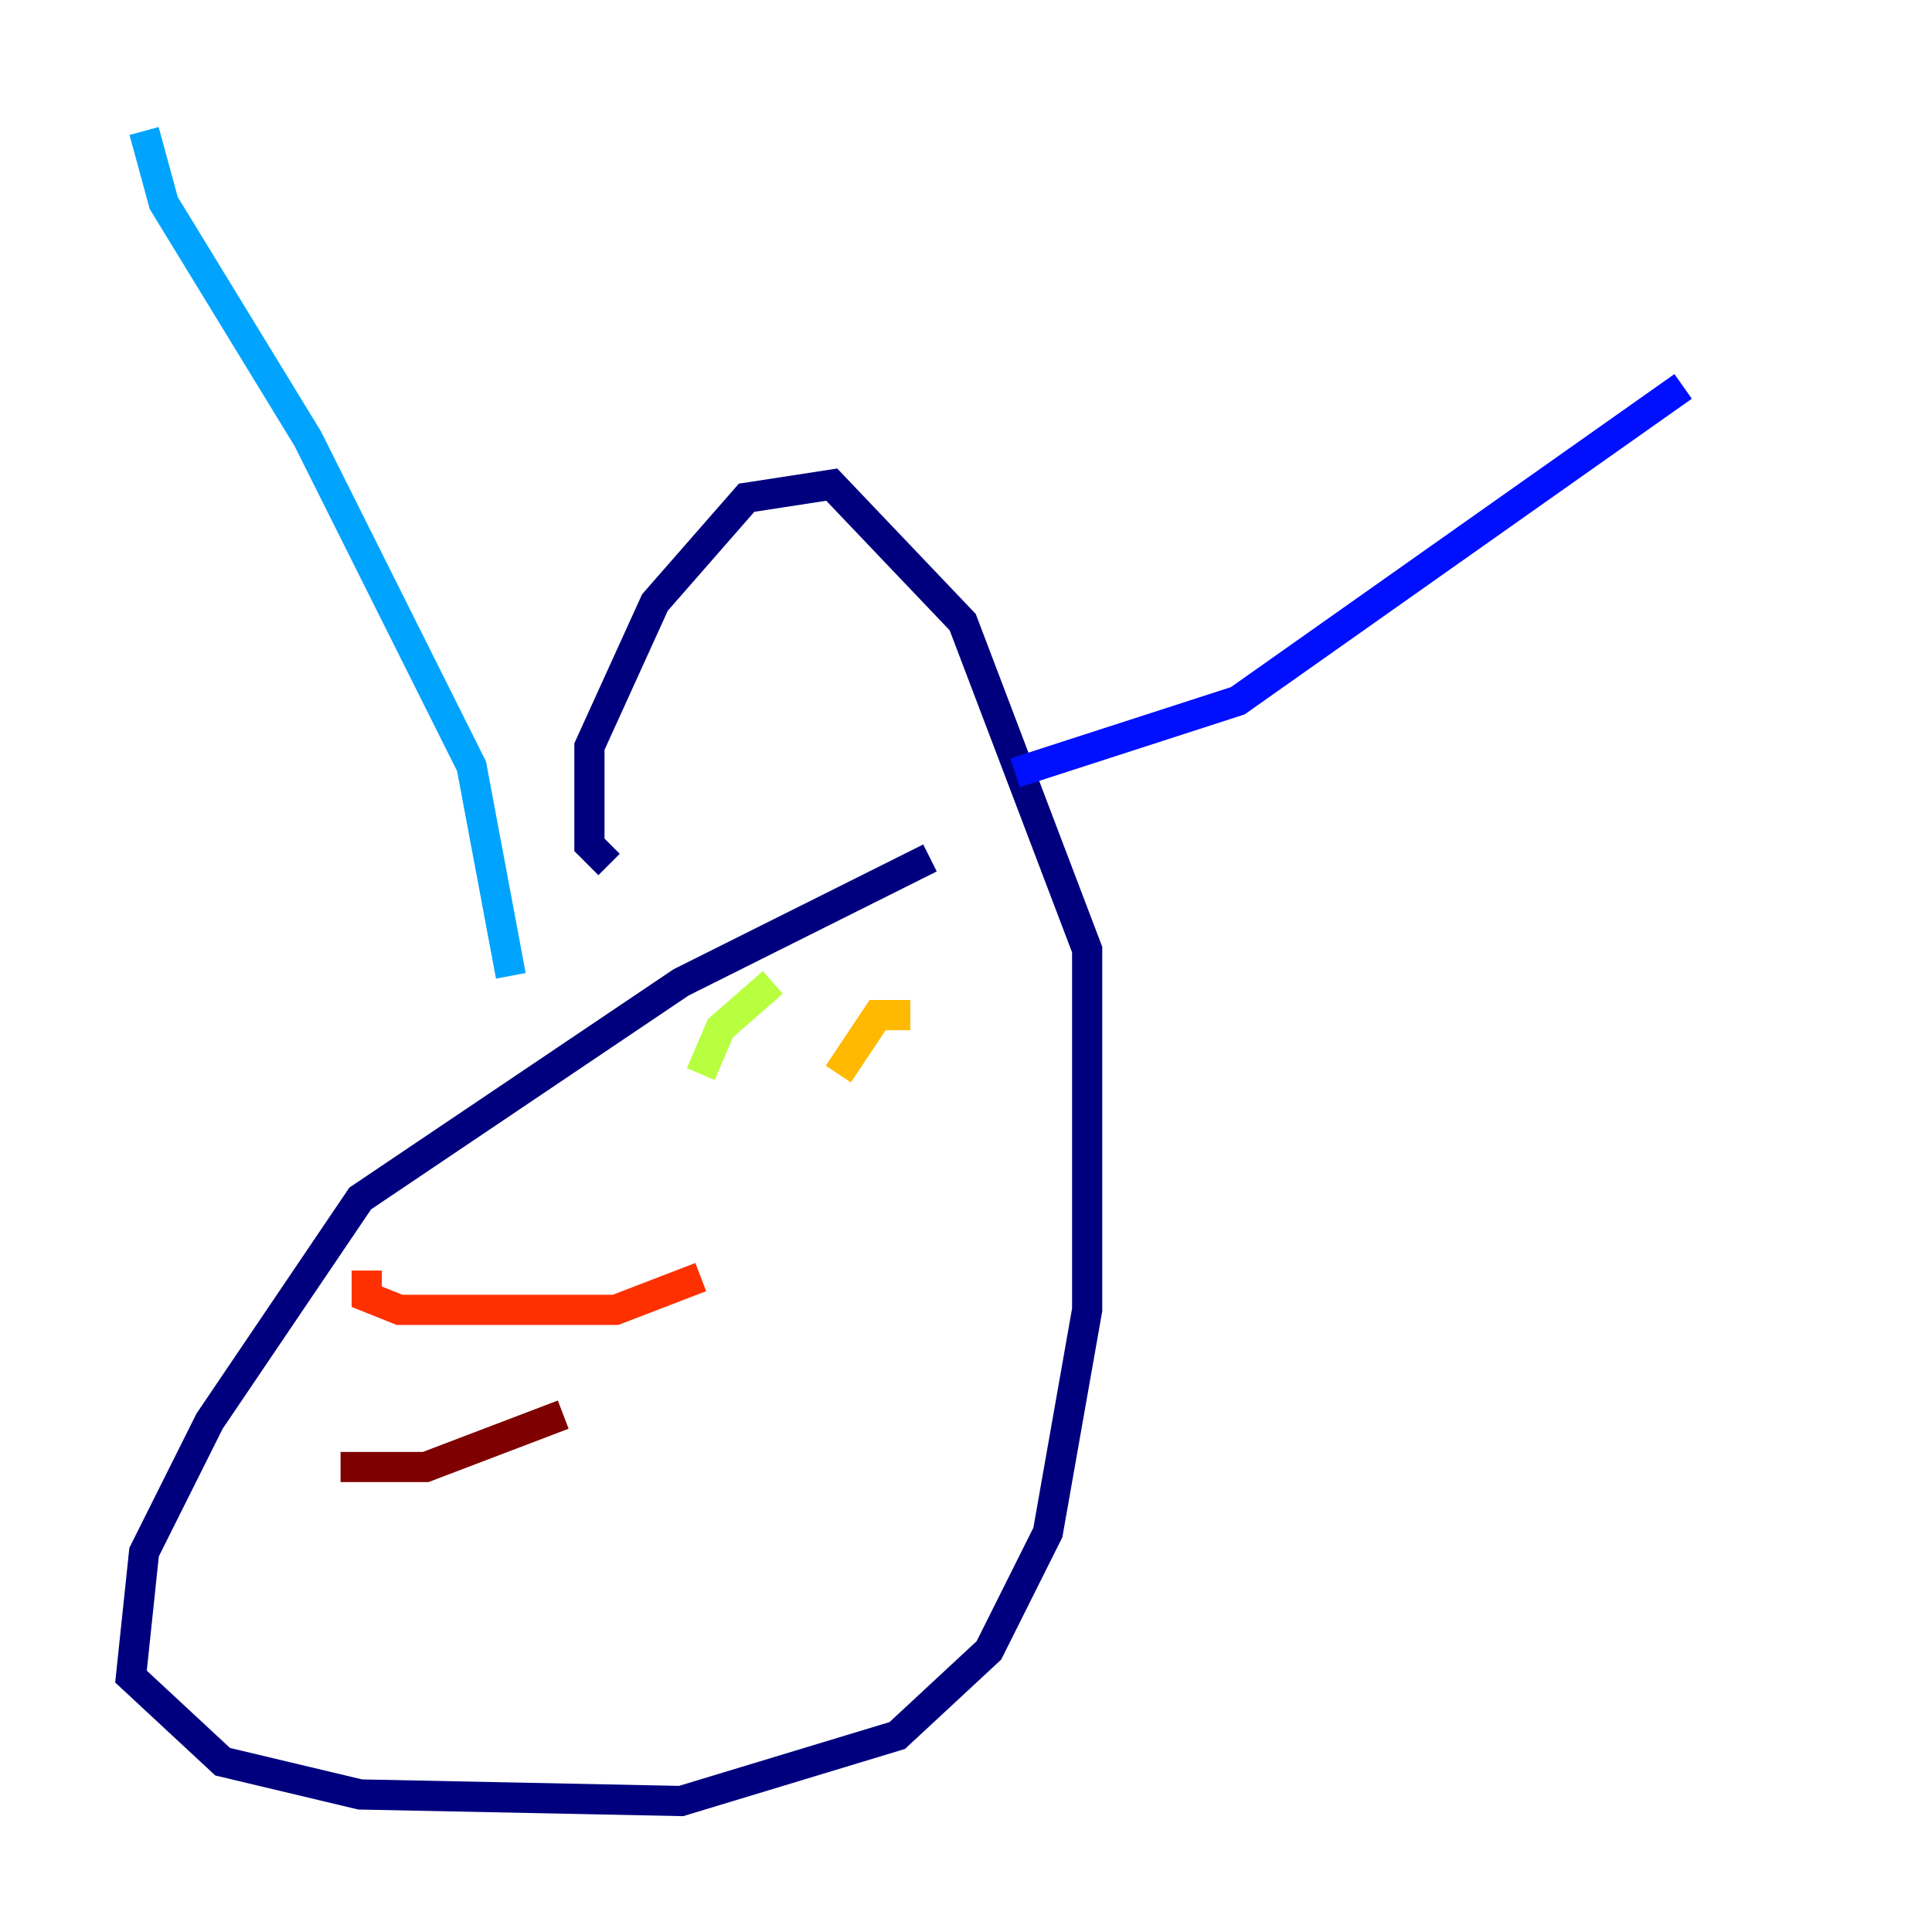 <?xml version="1.0" encoding="utf-8" ?>
<svg baseProfile="tiny" height="128" version="1.2" viewBox="0,0,128,128" width="128" xmlns="http://www.w3.org/2000/svg" xmlns:ev="http://www.w3.org/2001/xml-events" xmlns:xlink="http://www.w3.org/1999/xlink"><defs /><polyline fill="none" points="61.614,56.841 45.125,65.085 23.864,79.403 13.885,94.156 9.546,102.834 8.678,111.078 14.752,116.719 23.864,118.888 45.125,119.322 59.444,114.983 65.519,109.342 69.424,101.532 72.027,86.78 72.027,62.915 63.783,41.22 55.105,32.108 49.464,32.976 43.39,39.919 39.051,49.464 39.051,55.973 40.352,57.275" stroke="#00007f" stroke-width="2" /><polyline fill="none" points="67.254,51.2 82.007,46.427 111.512,25.6" stroke="#0010ff" stroke-width="2" /><polyline fill="none" points="33.844,64.651 31.241,50.766 20.393,29.071 10.848,13.451 9.546,8.678" stroke="#00a4ff" stroke-width="2" /><polyline fill="none" points="43.39,68.99 43.39,68.99" stroke="#3fffb7" stroke-width="2" /><polyline fill="none" points="51.2,65.085 47.729,68.122 46.427,71.159" stroke="#b7ff3f" stroke-width="2" /><polyline fill="none" points="60.312,67.254 58.142,67.254 55.539,71.159" stroke="#ffb900" stroke-width="2" /><polyline fill="none" points="24.298,84.176 24.298,85.912 26.468,86.78 40.786,86.78 46.427,84.61" stroke="#ff3000" stroke-width="2" /><polyline fill="none" points="22.563,97.193 28.203,97.193 37.315,93.722" stroke="#7f0000" stroke-width="2" /></svg>